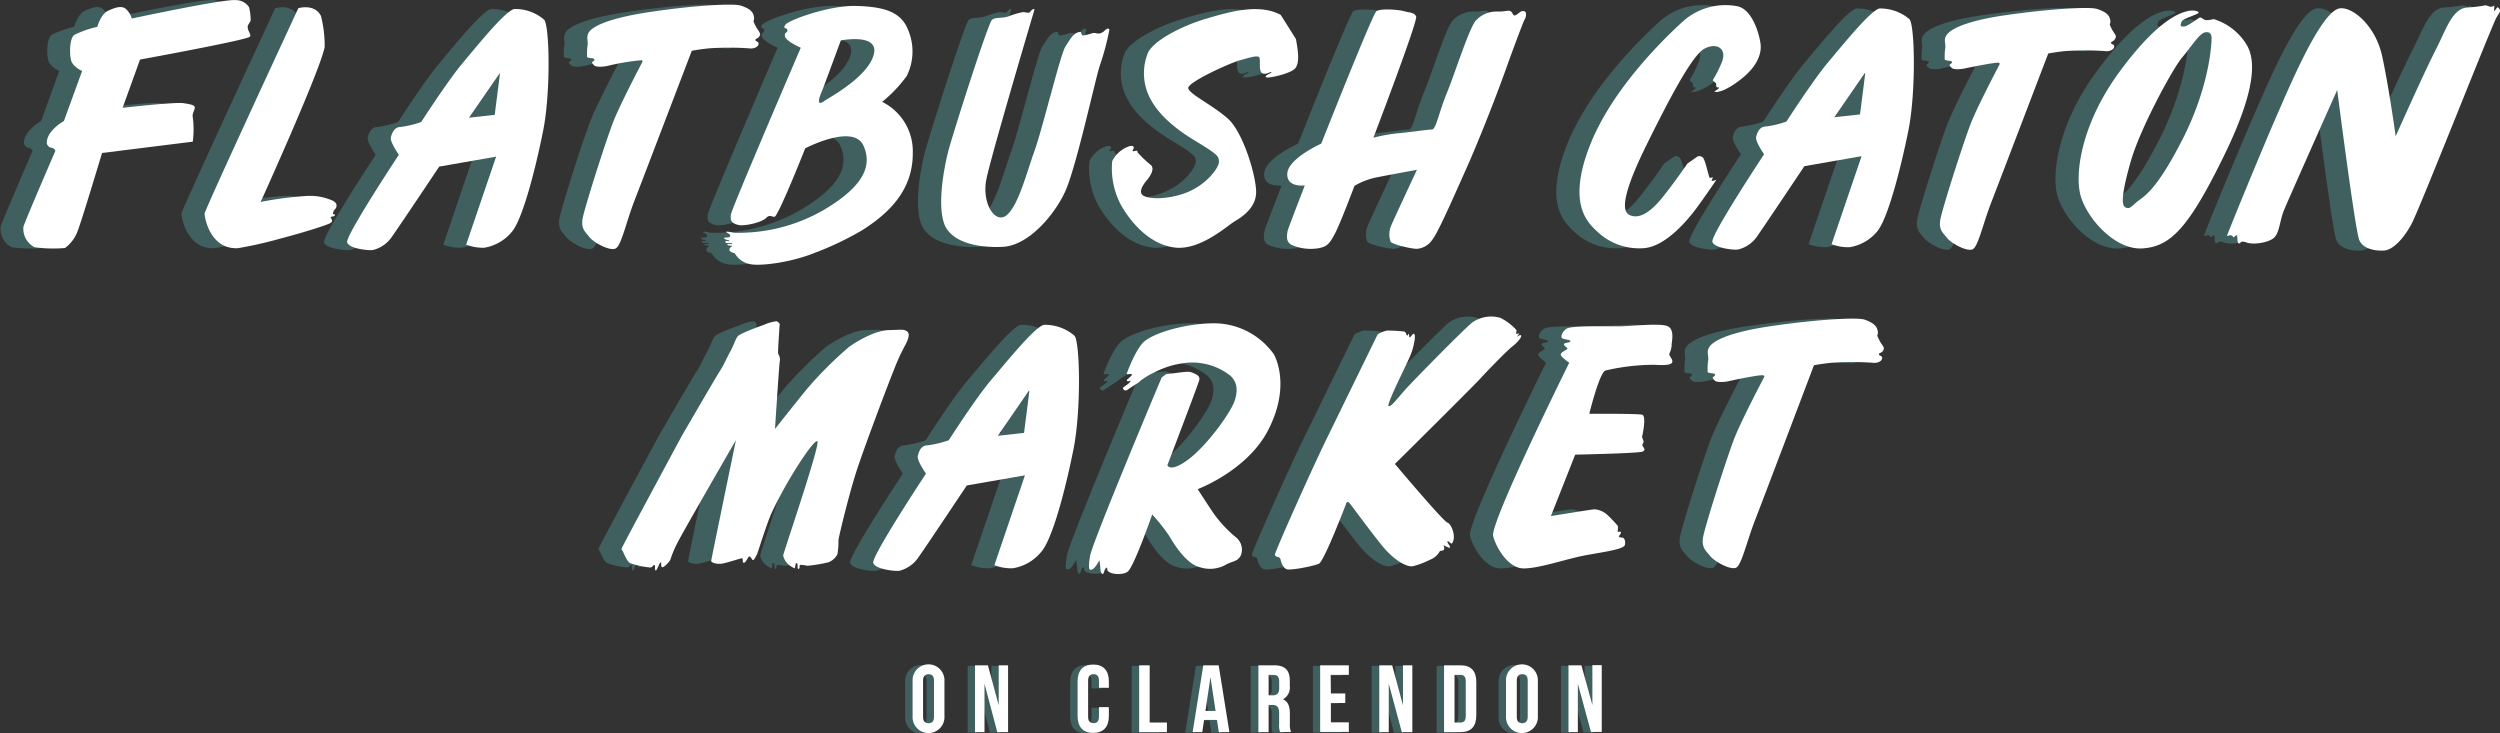 <svg xmlns="http://www.w3.org/2000/svg" viewBox="0 0 387 113.54">
  <rect x="0" y="0" width="387" height="113.54" fill="#333333" stroke="none"/>
  <title>Flatbush Caton Market Logo</title>
  <g style="isolation: isolate">
    <g data-name="Layer 1">
      <g style="mix-blend-mode: multiply">
        <path d="M39,146.72s14.38-3.09,16.15-2.85a2.41,2.41,0,0,1,2,1.09,7.38,7.38,0,0,1,.19,1.84c.08.42-.49.84-.46,1.23,0,.63.61,1.18.34,1.5-.44.52-17,3.54-17,3.54l-2.69,7.47s8.08-.92,9.4-.72,1.84.34,1.77.76-.42.88-.31,1.41a14.58,14.58,0,0,1,0,3.79l-13.92,1.75s-3.34,11.09-3.82,12.18a5.52,5.52,0,0,1-1.93,2.53,20.76,20.76,0,0,1-4.7-.12,3.2,3.2,0,0,1-1.73-3.18c.37-1.16,4.95-11.73,4.95-11.73a.72.72,0,0,0-.64-.49.84.84,0,0,1-.69-.75c0-1.93,2.65-3.38,2.65-3.38l2.81-7.75s-1.48-.65-1.72-1.73-.2-3.3.52-3.86A16.28,16.28,0,0,1,33.67,148s.57-2,1.69-2.5,2.17-.88,2.86-.16A3.09,3.09,0,0,1,39,146.72Z" transform="translate(-22.2 -143.85)" style="fill: #3f605e"/>
        <path d="M64.8,145.12s2.52-.77,3.5,1.21a18.36,18.36,0,0,1,.58,4.78c-.63,3.54-9.92,24-9.92,24a56.65,56.65,0,0,1,6.9-.91,8.63,8.63,0,0,1,4.36.76c.42.29.57.47.45,1,0,.17-.31.25-.48.79s.32,0,.25.47c0,.17-.76.12-.63.32.36.57.22.61,0,.81s-3.33,1.26-7.75,2.42a62.7,62.7,0,0,1-6.63,1.5c-4.34.21-5.14-4.81-5.14-5.35S64.8,145.12,64.8,145.12Z" transform="translate(-22.2 -143.85)" style="fill: #3f605e"/>
        <path d="M102.7,164.07c1.18-5.92,1-16.36.14-17.18a6.89,6.89,0,0,0-4.6-1.65c-1.35.23-5.67,5.6-8,8.37s-6.42,9.13-6.42,9.13a16.19,16.19,0,0,1-3.23.77c-.94,0-1.33,1-1.47,1.65s1.24,2.65,1.24,2.65-8.3,12.56-8,13.56,3.44,1.3,4,1.18a5,5,0,0,0,3-2.16c1.16-1.62,7.25-10.75,7.25-10.75l8.84-1.54-4.63,13.62a7.19,7.19,0,0,0,2.78.48,6.94,6.94,0,0,0,4.3-2.48C99.52,177.75,101.52,170,102.7,164.07Zm-11.48-2,4.67-6.76s.12-.2.11,0-.8,6.32-.8,6.32Z" transform="translate(-22.2 -143.85)" style="fill: #3f605e"/>
        <path d="M314.05,164c1.18-5.93,1-16.36.13-17.19a6.91,6.91,0,0,0-4.6-1.65c-1.34.24-5.67,5.6-8,8.37s-6.43,9.14-6.43,9.14a16,16,0,0,1-3.22.77c-1,0-1.34,1-1.48,1.65s1.25,2.64,1.25,2.64-8.31,12.56-8,13.56,3.44,1.3,4,1.18a4.94,4.94,0,0,0,3-2.15c1.16-1.63,7.25-10.75,7.25-10.75l8.85-1.54-4.64,13.62a7.32,7.32,0,0,0,2.79.47,7,7,0,0,0,4.3-2.48C310.87,177.65,312.87,169.89,314.05,164Zm-11.49-2,4.67-6.77s.12-.2.12,0-.8,6.33-.8,6.33Z" transform="translate(-22.2 -143.85)" style="fill: #3f605e"/>
        <path d="M178.77,145.29s-.26-.17-.58.28-.57.18-1.19.15a11.43,11.43,0,0,0-2.25.66c-1.2.37-2,.08-2.59.55S166,165,165.34,167.54s-1.61,7.89-.59,10.85,5.17,3.86,9.1,3.67,8-4.91,9.67-8.61S188,157,188.8,154.22a44,44,0,0,0,1.55-5.74c-.06-.46-.63,0-.63,0a1.66,1.66,0,0,1-.79.53c-.56.14-.66-.18-1.31,0a7.16,7.16,0,0,1-1.39.34c-.15,0-.24-.55-.37-.55-1,0-1.56,1.1-2.31,2.25s-3.57,12.75-4.79,16.16-2.43,8.19-4.19,9.85-3.94-1.52-3.3-5.25C171.73,169,178.77,145.29,178.77,145.29Z" transform="translate(-22.2 -143.85)" style="fill: #3f605e"/>
        <path d="M284,158c.39.32,2.12-.24,4.4-2.12s2.9-3.77,2.75-5.19-1.26-5.5-3.7-5.89a9.88,9.88,0,0,0-8.41,2.43c-2.75,2.52-10.84,10.3-14.3,19.1s-.55,11.79.94,13.2a9.45,9.45,0,0,0,7.16,2.75c3.53-.07,7.15-4.55,8.33-6.13s3.14-4.47,3.14-4.47-1,.41-.68-.06c.37-.62-.29-.09-.37-.26-.24-.48-.68-2.83-1.07-3.14a.82.82,0,0,0-.79-.16l-1.57,1.1s-2.2,3.22-4.09,5.5-3.61,3.15-4.95,2.44-.7-3.93,2.75-10.93,7-13.75,8.88-14.77,3.54-.08,2.75,2a17.68,17.68,0,0,1-1.41,2.83c0,.24.5.34.5.66,0,.13,0,.53.22.49C285.22,157.31,284,158,284,158Z" transform="translate(-22.2 -143.85)" style="fill: #3f605e"/>
        <path d="M366.24,150.52a9.12,9.12,0,0,0-4.95-3.72,4.55,4.55,0,0,1-1.08.17c-.49,0-.74-.42-1-.42s-1.9,1.41-2.56,1.41-.49-.25-.33-.75,2.64-1.15,2.64-1.4-.9-.5-2-.17-4.45,1.41-10.31,9.42-7,15.93-5.87,19.39,5.37,8.18,9.58,7.85,7-3,12.55-14.37S367.56,152.5,366.24,150.52Zm-9.82,15c-4.3,8.42-6.2,8.83-7.1,9.66s-1.16,1.07-1.74.74-.57-2.06.91-7.18,6.52-14.37,7.93-16,2.64-3.71,3.55-3.88c.56-.1,1,.09,1,.91S360.71,157.12,356.42,165.54Z" transform="translate(-22.2 -143.85)" style="fill: #3f605e"/>
        <path d="M380.78,145.15c1.9-.32,5.55,2.57,6.59,7.4s2.1,12.39,2.1,12.39,4.34-9.74,6.11-13.2,2.64-6.57,5-6.73a21.38,21.38,0,0,0,2.54-.29c.67-.2.92.49,1.59,0,.12-.09-.1.9.06.82s.43-.71.57-.54c.48.56.4.48-.24,1.53S393.25,176,392,178.45s-3,4.1-4.26,4.18-3.22-.16-3.87-1.61-3.37-23.24-3.37-23.24-7.73,17.29-8.29,18.74-.64,3.14-1.37,4-3.29,1.3-4.44.85c-.95-.37-.78.2-1.12.16s-.18-1-.3-1.23-.46.47-.59.23c-.3-.52-.88-.07-1-.17s5.63-13.92,7.64-18.5S377.88,145.63,380.78,145.15Z" transform="translate(-22.2 -143.85)" style="fill: #3f605e"/>
        <path d="M346,149.14a7.34,7.34,0,0,1-.79-1.44c0-.3.2-.3,0-1s-.92-1.12-2-1.47-6.89-.06-13.94.94-8.87,2.42-9.34,3.13-.12,1.21-.18,1.91a8.32,8.32,0,0,0-.08,1.83c.08.27,1,.15,1.09.35s-.09.3-.27.42,0,.29.27.56,1.35.23,2.09.06,4.89-1,5.18-.86a.3.3,0,0,1,.15.17c-.76,1.46-3.57,6.86-4.52,9.3-1.1,2.83-4.55,13.6-4.71,15s.39,1.81,1.1,2.67,3.06,2.13,3.93,1.73,1.57-3.85,2.91-7.31,8.8-23,8.8-23,1.19-.23,2.69-.38a47.35,47.35,0,0,1,6,0c.65.12,1.42-.14,1.5-.62s-.47-.38-.47-.64.36-.18.59-.56S346.19,149.44,346,149.14Z" transform="translate(-22.2 -143.85)" style="fill: #3f605e"/>
        <path d="M136.07,148.65a7.1,7.1,0,0,1-.81-1.46c0-.29.21-.29,0-1s-.92-1.13-2-1.48-7-.06-14.07,1-9,2.44-9.43,3.15-.12,1.22-.18,1.93a8.66,8.66,0,0,0-.09,1.85c.09.27,1,.15,1.1.36s-.09.29-.27.41,0,.3.27.57,1.37.24,2.11.06a34.51,34.51,0,0,1,5.24-.87.34.34,0,0,1,.15.18c-.77,1.46-3.61,6.92-4.56,9.38-1.11,2.86-4.6,13.73-4.76,15.15s.39,1.83,1.11,2.7,3.09,2.14,4,1.75,1.59-3.89,2.94-7.38,8.88-23.24,8.88-23.24,1.2-.23,2.72-.38a44.76,44.76,0,0,1,6.1,0c.65.12,1.43-.15,1.52-.63s-.48-.38-.48-.65.36-.18.6-.56S136.24,149,136.07,148.65Z" transform="translate(-22.2 -143.85)" style="fill: #3f605e"/>
        <path d="M254.83,145.93c0-.23-.26-.5-.78-.29-.2.08-.7.62-1,.6s-.27-.69-.87-.73c-.32,0-1.25.17-1.53.14a4.34,4.34,0,0,0-3.5,1.3c-1,.88-3.27,8.16-4.55,11.28s-1.68,5.67-2.32,5.67-2.38.29-5,.56a24.47,24.47,0,0,0-4.07.71s7-18.14,6.63-18.78-1-.56-1.84-.8-3.6-.48-4.32,0c-.41.28-4.82,11.11-8.53,20.49-1.43.67-5.17,2.63-5.26,4.66-.09,1.77,1.67,1.9,2.71,1.82-1.54,4-2.63,6.82-2.67,7.09-.16,1-.16,1.6.56,2.08a7.44,7.44,0,0,0,4.16.56c1.36-.24,1.76-.64,2.64-2.32s2.95-7.35,2.95-7.35a11.21,11.21,0,0,1,3.68-1.36c2.48-.48,6-1.12,6-1.12s-3.52,7.52-3.92,8.48a3.42,3.42,0,0,0-.16,2.63c.32.48,3.28,1.12,4.08,1.12a3.16,3.16,0,0,0,2.4-1.44c.88-1,4-8.23,5.2-10.87s4.39-10.4,6.63-16.79c0,0,2.2-6,2.4-6.32A1.54,1.54,0,0,0,254.83,145.93Z" transform="translate(-22.2 -143.85)" style="fill: #3f605e"/>
        <path d="M155.18,159.62a21.31,21.31,0,0,0,3.8-4,8.53,8.53,0,0,0,.19-7.2c-1.13-2.81-3.83-3.53-8-3.65s-10.57,2.21-11,2.94.32.33.33.82-.55.27-.35,1,2.42,1.71,2.42,1.71-10.74,25-10.81,25.82-.08,1.3,1.16,1.62c.81.2,3.58-.32,4.37-1.16.55-.58,1.09.14,1.36-.21,1-1.35,4.61-10.5,4.61-10.5s7.41-3.88,9-.44c1.39,3.07.14,6.29-6.18,10a26.34,26.34,0,0,1-13.85,3.51c-.4-.08-.78-.15-1-.17-.44,0-.09.16.21.33s.26.48,0,.54-.91,0-.71.21.7.18.78.34-.57-.09-.61.08.08.25.21.27l.78,0c0,.05,0,.1,0,.15-.31,0-.7-.05-.68.11s.69.09.73.19-.49.2-.39.68c0,.21.4.33.81.45a3.43,3.43,0,0,0,2.52,1.7c1.33.26,5.77-.16,9.74-1.72a48.92,48.92,0,0,0,7.43-3.53c4.13-2.61,7.91-6.19,7.87-12A8.54,8.54,0,0,0,155.18,159.62Zm-1.59-6.55c-1.53,3.24-6.84,6-7.43,6.45-1.35.95-.55-1-.32-1.52s2.94-7.89,2.94-7.89S155.63,148.75,153.59,153.07Z" transform="translate(-22.2 -143.85)" style="fill: #3f605e"/>
        <path d="M216.87,146.16c-3.45-1.88-8.23-.39-11.68.63s-8,3.29-8.87,5.25a8.35,8.35,0,0,0,.24,6.83c1.09,2.27,3.29,4.47,6.9,6.67s3.84,2.43,3.84,3.37-2,3.61-5.1,4.78-6.27,1-6.82.24.75-2.14.94-2.39c.49-.65,1-1.57.49-2.11a16.69,16.69,0,0,1-2.1-2c-.09-.18.21-.34-.57-.18-.35.07-.16-.14,0-.4s0-.51-.63-.37a4.63,4.63,0,0,0-2.67,2.31,12,12,0,0,0,1.41,6.91c1.49,2.58,4.36,6,8.28,6.47s8.08-3.34,9.18-4,3.41-2.08,3.41-4.59-2-9.26-4.39-11.38-6-3.8-6.12-4.7,6.31-3.85,8-4.32,2.59-.74,2.94-.51-.12,2.08.47,2.47,1.26-.23,1.45-.12-1,.44-.86.75,3.45-.43,4.39-1.18.63-2.78.28-4.7" transform="translate(-22.2 -143.85)" style="fill: #3f605e"/>
      </g>
      <g style="mix-blend-mode: multiply">
        <path d="M132.54,212c-.13.16-8.34,14.44-9,15.78a16.66,16.66,0,0,0-1.1,2.57c0,.29-1.18,1.59-1.38,1.26s.06-.8-.18-.67-.56,1.33-.77,1.21,0-.8-.15-.82c-.29-.05-.28.37-.69.37a12.52,12.52,0,0,1-3.14-.7c-.45-.28-.9-1.42-1.06-1.75s-.25-.24-.21-.49,9.34-17.48,9.34-17.48,5.21-9,5.87-10,1.18-2.28,1.63-3.06.77-1.87,1.14-2.32,3.42-1.55,4-1.75a6.74,6.74,0,0,1,2-.57.83.83,0,0,1,.49.44s-.33,4.32-.25,4.61a1.49,1.49,0,0,1,.25,1.22c-.12.9-.74,10.4-.74,10.4s4.49-5.67,5.38-6.69a60.92,60.92,0,0,1,6.08-6c1.59-1.14,4.24-2.57,6.15-2.61s2.24-.16,2.73.13.51.82-.07,2a32.66,32.66,0,0,0-1.84,4c-1.22,3-4.65,12.19-5.75,15.53s-2.85,10.44-2.85,10.93a9.86,9.86,0,0,1-.17,2.12,2.68,2.68,0,0,1-1.34,1.22,22.39,22.39,0,0,1-3.28.55,7.15,7.15,0,0,0-1.11-.14c-.21,0,0,.56-.28.63s0-.79-.28-.91-.19.81-.35.81a4.42,4.42,0,0,1-1.06-.7,2.78,2.78,0,0,1-.69-1.26c0-.33,5.76-17.16,5.31-17.69s-4.78,6.05-7.11,11.12c-.77,1.67-2.16,6.28-2.28,6.44s-.48,1.12-.72.72-.44-.58-.56-.38-.47.83-.63.87c-.5.14-.08-.71-.41-.67s-1.89.59-2.91.8-1.83-.17-1.83-.37S132.54,212,132.54,212Z" transform="translate(-22.2 -143.85)" style="fill: #3f605e"/>
        <path d="M184.8,213.36c1.2-6.05,1-16.7.14-17.55a7.06,7.06,0,0,0-4.7-1.68c-1.38.24-5.79,5.72-8.2,8.54s-6.55,9.33-6.55,9.33a16.49,16.49,0,0,1-3.3.79c-1,0-1.36,1-1.5,1.68s1.27,2.7,1.27,2.7S153.48,230,153.8,231s3.51,1.32,4.08,1.2a5.06,5.06,0,0,0,3-2.2c1.18-1.66,7.4-11,7.4-11l9-1.57-4.74,13.91a7.36,7.36,0,0,0,2.85.48,7.11,7.11,0,0,0,4.39-2.52C181.55,227.33,183.59,219.41,184.8,213.36Zm-11.72-2.05,4.76-6.91s.12-.21.12,0-.82,6.46-.82,6.46Z" transform="translate(-22.2 -143.85)" style="fill: #3f605e"/>
        <path d="M310.11,198.15c.24-.4.12-.52-.06-.82a6.67,6.67,0,0,1-.82-1.49c0-.3.21-.3,0-1s-.94-1.16-2-1.52-7.1-.06-14.36,1-9.14,2.49-9.63,3.22-.12,1.25-.18,2a8.9,8.9,0,0,0-.09,1.88c.09.27,1.06.15,1.12.36s-.09.31-.27.43,0,.3.27.57,1.4.25,2.16.07,5-1.07,5.34-.89a.33.33,0,0,1,.15.19c-.78,1.49-3.68,7.06-4.65,9.57-1.14,2.92-4.7,14-4.86,15.47s.4,1.86,1.13,2.75,3.16,2.19,4.05,1.79,1.62-4,3-7.54,9.07-23.72,9.07-23.72,1.22-.24,2.77-.39a46.7,46.7,0,0,1,6.23,0c.67.12,1.45-.15,1.55-.64s-.49-.39-.49-.66S309.86,198.54,310.11,198.15Z" transform="translate(-22.2 -143.85)" style="fill: #3f605e"/>
        <path d="M214.84,210.6c3.25-6.15,1.69-10.54,1-11.87a11.4,11.4,0,0,0-9.89-4.82c-3.49.07-8.37,1.28-10.18,2.79-1,.85-2.11,3.27-2.74,5-.07.19.87-.08.82.15s-.75.72-.78.81c-.12.37.59.13.59.13-.1.41-1.22,1-1.2,1.11.12.48.48.42.66.3s.95-.64,1.92-1.26h0a10.09,10.09,0,0,1,2.23-1.39A13.53,13.53,0,0,1,202,200a9.58,9.58,0,0,1,7.11,2c.78.79,1.26,1.81.66,3.74s-4.37,7.08-7.2,9.19-3.25.9-3.25.9,4.76-12.47,4.94-13.19-.72-1-1.27-1.21-2.34.16-3.78.28c-.14,0-.63.47-.76.51-.89,2.09-10.79,25.67-11.1,27.67s-.16,2.25.32,2.08,1.13-1.44,1.13-1.44a12.41,12.41,0,0,1,.16,1.44c0,.49.35,1,.51.48l.16-.48s.39-.67.39,0,2.15,1,3.11.36,3.84-8.88,3.84-8.88a29.24,29.24,0,0,1,2.59,3.25c.72,1.21,2.65,4.46,4.88,4.94a5,5,0,0,0,4.11-.52c1.2-.54,1.6-.41,2.14-1.32a2.48,2.48,0,0,0-.81-2.86,19,19,0,0,1-3.33-3.55c-1-1.45-2.53-3.86-2.53-3.86S211.59,216.74,214.84,210.6Z" transform="translate(-22.2 -143.85)" style="fill: #3f605e"/>
        <path d="M231.88,195.61s-5.86,12-8,16.38S216,229.21,216,229.69s.71.23.83.71.36,1.32,1,1.56,4.18-.48,5-.84,4.19-9.21,4.19-9.21.12-.71.59-.12,3.47,4.67,5.14,6.7,3.71,3.23,4.67,3a12.77,12.77,0,0,0,2.63-1,2.83,2.83,0,0,0,1.49-1.29c.1-.23,1,.17.59-.93,0-.08.9.52.95.33s-.54-.8-.38-.94.53.46.66.32c.76-.84,0-3-.68-3.23s-8.13-9.08-8.13-9.08,12.19-12.08,13.27-13.27,4.22-4.41,4.9-4.91,1.78-1.68,1.24-1.77c-.16,0-.54.3-.54.3l.38-.6s-.43.21-.49.05.17-.43,0-.58a8.71,8.71,0,0,0-2.4-1.82,5.09,5.09,0,0,0-4.43.72c-1.31,1.07-8.48,8.37-9.92,9.92s-2.63,3.23-3,3,2.87-6.58,3.35-7.77a10.11,10.11,0,0,0,.72-2.75c0-.36,0-.63-.17-.67s-.54.61-.64.55-.06-.48-.12-.55-.15.3-.27.28-.15-.57-.48-.63a24.19,24.19,0,0,0-2.66-.15A5,5,0,0,0,231.88,195.61Z" transform="translate(-22.2 -143.85)" style="fill: #3f605e"/>
        <path d="M261.53,200s-12.3,24.82-11.77,26.83,2.4,4.86,4.5,5,6.37-1.3,9-1.86,6.75-1,6.89-1.76-.13-1.15-.46-1.15-.46-.1-.46-.19.35-.38.31-.61-.42,0-.48-.1.16-.84-.09-1a18.16,18.16,0,0,0-1.53-1.61,3.26,3.26,0,0,0-2-.86c-.69.06-6.73,1.05-6.73,1.05l3.75-9.51s9.79-.2,10.43-.47.08-.69.05-.91.19-.5.17-.66-.28-.64-.22-.83.69-3.12.05-3.31-8.19-.14-8.19-.14,1.55-6.31,2.48-6.7a33.41,33.41,0,0,1,7.64-.89c1.82.11,2.59,0,2.73-.42s-.57-1-.46-1.3a3.7,3.7,0,0,0,.37-1.37c-.09-.22.55-2.29-.58-2.86s-5.81,0-7.66,0-7.22-.13-8,.34-1,1.32-.72,1.51,1.35.22,1.27.47-1.08.18-1,.49.66.53.5.7-1,.51-1,.86S261.53,200,261.53,200Z" transform="translate(-22.2 -143.85)" style="fill: #3f605e"/>
      </g>
      <g>
        <path d="M162.32,249.41a2.47,2.47,0,1,1,4.93,0v5.38a2.47,2.47,0,1,1-4.93,0Zm1.63,5.48c0,.74.32,1,.84,1s.84-.28.84-1v-5.58c0-.74-.33-1-.84-1s-.84.28-.84,1Z" transform="translate(-22.2 -143.85)" style="fill: #3f605e"/>
        <path d="M173.45,249.78v7.49H172V246.93h2l1.67,6.19v-6.19h1.45v10.34h-1.67Z" transform="translate(-22.2 -143.85)" style="fill: #3f605e"/>
        <path d="M192.7,253.42v1.37c0,1.65-.82,2.6-2.42,2.6s-2.42-.95-2.42-2.6v-5.38c0-1.65.83-2.6,2.42-2.6s2.42.95,2.42,2.6v1h-1.53v-1.11c0-.74-.33-1-.84-1s-.84.28-.84,1v5.58c0,.74.32,1,.84,1s.84-.27.84-1v-1.47Z" transform="translate(-22.2 -143.85)" style="fill: #3f605e"/>
        <path d="M197.39,246.93H199v8.86h2.67v1.48h-4.3Z" transform="translate(-22.2 -143.85)" style="fill: #3f605e"/>
        <path d="M211.36,257.27h-1.64l-.28-1.87h-2l-.28,1.87h-1.49l1.66-10.34h2.37ZM207.65,254h1.57l-.79-5.23Z" transform="translate(-22.2 -143.85)" style="fill: #3f605e"/>
        <path d="M219.21,257.27a3.12,3.12,0,0,1-.15-1.27v-1.62c0-1-.33-1.32-1.07-1.32h-.56v4.21h-1.62V246.93h2.45c1.68,0,2.41.78,2.41,2.38v.81a2.06,2.06,0,0,1-1.06,2.1c.81.34,1.07,1.12,1.07,2.2V256a3.05,3.05,0,0,0,.18,1.25Zm-1.78-8.86v3.17h.64c.6,0,1-.26,1-1.09v-1c0-.74-.25-1.06-.82-1.06Z" transform="translate(-22.2 -143.85)" style="fill: #3f605e"/>
        <path d="M227.07,251.29h2.23v1.48h-2.23v3h2.81v1.48h-4.44V246.93h4.44v1.48h-2.81Z" transform="translate(-22.2 -143.85)" style="fill: #3f605e"/>
        <path d="M236,249.78v7.49h-1.47V246.93h2l1.67,6.19v-6.19h1.45v10.34h-1.67Z" transform="translate(-22.2 -143.85)" style="fill: #3f605e"/>
        <path d="M244.59,246.93h2.56c1.63,0,2.43.9,2.43,2.56v5.23c0,1.65-.8,2.55-2.43,2.55h-2.56Zm1.62,1.48v7.38h.92c.51,0,.82-.26.82-1v-5.38c0-.74-.31-1-.82-1Z" transform="translate(-22.2 -143.85)" style="fill: #3f605e"/>
        <path d="M254.18,249.41a2.47,2.47,0,1,1,4.93,0v5.38a2.47,2.47,0,1,1-4.93,0Zm1.62,5.48c0,.74.33,1,.84,1s.85-.28.85-1v-5.58c0-.74-.33-1-.85-1s-.84.28-.84,1Z" transform="translate(-22.2 -143.85)" style="fill: #3f605e"/>
        <path d="M265.3,249.78v7.49h-1.46V246.93h2l1.67,6.19v-6.19H269v10.34h-1.67Z" transform="translate(-22.2 -143.85)" style="fill: #3f605e"/>
      </g>
      <g>
        <path d="M163.47,249.32a2.47,2.47,0,1,1,4.93,0v5.38a2.47,2.47,0,1,1-4.93,0Zm1.62,5.48c0,.74.33,1,.85,1s.84-.28.84-1v-5.58c0-.74-.33-1-.84-1s-.85.28-.85,1Z" transform="translate(-22.2 -143.85)" style="fill: #fff"/>
        <path d="M174.6,249.69v7.49h-1.47V246.84h2l1.67,6.19v-6.19h1.45v10.34h-1.67Z" transform="translate(-22.2 -143.85)" style="fill: #fff"/>
        <path d="M193.85,253.32v1.38c0,1.65-.82,2.6-2.42,2.6s-2.42-.95-2.42-2.6v-5.38c0-1.65.83-2.6,2.42-2.6s2.42.95,2.42,2.6v1h-1.53v-1.11c0-.74-.33-1-.84-1s-.84.28-.84,1v5.58c0,.74.32,1,.84,1s.84-.26.84-1v-1.48Z" transform="translate(-22.2 -143.85)" style="fill: #fff"/>
        <path d="M198.54,246.84h1.63v8.86h2.67v1.48h-4.3Z" transform="translate(-22.2 -143.85)" style="fill: #fff"/>
        <path d="M212.51,257.18h-1.64l-.28-1.88h-2l-.28,1.88h-1.49l1.65-10.34h2.38Zm-3.71-3.28h1.57l-.79-5.23Z" transform="translate(-22.2 -143.85)" style="fill: #fff"/>
        <path d="M220.36,257.18a3.15,3.15,0,0,1-.15-1.27v-1.63c0-1-.33-1.31-1.07-1.31h-.56v4.21H217V246.84h2.45c1.68,0,2.41.78,2.41,2.38V250a2.07,2.07,0,0,1-1.06,2.1c.81.34,1.07,1.12,1.07,2.2v1.59a3.1,3.1,0,0,0,.18,1.26Zm-1.78-8.86v3.17h.64c.6,0,1-.26,1-1.09v-1c0-.74-.25-1.06-.82-1.06Z" transform="translate(-22.2 -143.85)" style="fill: #fff"/>
        <path d="M228.22,251.2h2.23v1.47h-2.23v3H231v1.48h-4.44V246.84H231v1.48h-2.81Z" transform="translate(-22.2 -143.85)" style="fill: #fff"/>
        <path d="M237.18,249.69v7.49h-1.47V246.84h2l1.67,6.19v-6.19h1.45v10.34H239.2Z" transform="translate(-22.2 -143.85)" style="fill: #fff"/>
        <path d="M245.74,246.84h2.56c1.63,0,2.43.9,2.43,2.55v5.23c0,1.66-.8,2.56-2.43,2.56h-2.56Zm1.62,1.48v7.38h.92c.51,0,.82-.26.82-1v-5.38c0-.74-.31-1-.82-1Z" transform="translate(-22.2 -143.85)" style="fill: #fff"/>
        <path d="M255.33,249.32a2.47,2.47,0,1,1,4.93,0v5.38a2.47,2.47,0,1,1-4.93,0ZM257,254.8c0,.74.33,1,.84,1s.85-.28.85-1v-5.58c0-.74-.33-1-.85-1s-.84.28-.84,1Z" transform="translate(-22.2 -143.85)" style="fill: #fff"/>
        <path d="M266.45,249.69v7.49H265V246.84h2L268.7,253v-6.19h1.45v10.34h-1.67Z" transform="translate(-22.2 -143.85)" style="fill: #fff"/>
      </g>
      <g>
        <path d="M42.6,146.72s14.39-3.09,16.15-2.85a2.43,2.43,0,0,1,2,1.09A7.86,7.86,0,0,1,61,146.8c.08.42-.49.84-.46,1.23,0,.63.62,1.18.34,1.5-.44.52-17,3.54-17,3.54l-2.7,7.47s8.08-.92,9.41-.72,1.83.34,1.76.76-.42.88-.31,1.41a14.12,14.12,0,0,1,0,3.79L38,167.53s-3.33,11.09-3.82,12.18a5.58,5.58,0,0,1-1.92,2.53,20.85,20.85,0,0,1-4.71-.12,3.2,3.2,0,0,1-1.72-3.18c.36-1.16,4.94-11.73,4.94-11.73a.7.7,0,0,0-.64-.49.85.85,0,0,1-.69-.75c0-1.93,2.65-3.38,2.65-3.38l2.82-7.75s-1.49-.65-1.73-1.73-.2-3.3.52-3.86A16.5,16.5,0,0,1,37.26,148s.56-2,1.69-2.5,2.16-.88,2.85-.16A3.09,3.09,0,0,1,42.6,146.72Z" transform="translate(-22.2 -143.85)" style="fill: #fff"/>
        <path d="M68.38,145.12s2.52-.77,3.51,1.21a18.8,18.8,0,0,1,.57,4.78c-.63,3.54-9.91,24-9.91,24a56.35,56.35,0,0,1,6.89-.91,8.6,8.6,0,0,1,4.36.76c.42.29.57.47.45,1,0,.17-.31.25-.48.79s.33,0,.25.47c0,.17-.76.12-.63.32.37.57.22.61,0,.81s-3.33,1.26-7.74,2.42a63.33,63.33,0,0,1-6.63,1.5c-4.34.21-5.15-4.81-5.15-5.35S68.38,145.12,68.38,145.12Z" transform="translate(-22.2 -143.85)" style="fill: #fff"/>
        <path d="M106.28,164.07c1.19-5.92,1-16.36.14-17.18a6.89,6.89,0,0,0-4.6-1.65c-1.35.23-5.67,5.6-8,8.37s-6.42,9.13-6.42,9.13a16,16,0,0,1-3.23.77c-.94,0-1.33,1-1.47,1.65s1.24,2.65,1.24,2.65-8.3,12.56-8,13.56,3.43,1.3,4,1.18a5,5,0,0,0,3-2.16c1.16-1.62,7.25-10.75,7.25-10.75L99,168.1l-4.64,13.62a7.26,7.26,0,0,0,2.79.48,7,7,0,0,0,4.3-2.48C103.11,177.75,105.1,170,106.28,164.07Zm-11.48-2,4.67-6.76s.12-.2.11,0-.8,6.32-.8,6.32Z" transform="translate(-22.2 -143.85)" style="fill: #fff"/>
        <path d="M317.63,164c1.18-5.93,1-16.36.14-17.19a7,7,0,0,0-4.61-1.65c-1.34.24-5.67,5.6-8,8.37s-6.42,9.14-6.42,9.14a16.19,16.19,0,0,1-3.23.77c-.94,0-1.33,1-1.47,1.65s1.24,2.64,1.24,2.64-8.31,12.56-8,13.56,3.44,1.3,4,1.18a5,5,0,0,0,3-2.15c1.15-1.63,7.24-10.75,7.24-10.75l8.85-1.54-4.64,13.62a7.32,7.32,0,0,0,2.79.47,7,7,0,0,0,4.3-2.48C314.45,177.65,316.45,169.89,317.63,164Zm-11.48-2,4.67-6.77s.12-.2.11,0-.8,6.33-.8,6.33Z" transform="translate(-22.2 -143.85)" style="fill: #fff"/>
        <path d="M182.35,145.29s-.25-.17-.58.28-.57.18-1.19.15a11.43,11.43,0,0,0-2.25.66c-1.2.37-2,.08-2.58.55s-6.21,18.07-6.83,20.61-1.6,7.89-.59,10.85,5.17,3.86,9.11,3.67,8-4.91,9.67-8.61,4.44-16.43,5.27-19.23a42.27,42.27,0,0,0,1.55-5.74c-.06-.46-.63,0-.63,0a1.66,1.66,0,0,1-.79.53c-.56.14-.65-.18-1.3,0a7.25,7.25,0,0,1-1.4.34c-.14,0-.24-.55-.36-.55-1,0-1.56,1.1-2.32,2.25s-3.56,12.75-4.79,16.16-2.42,8.19-4.19,9.85-3.93-1.52-3.3-5.25C175.31,169,182.35,145.29,182.35,145.29Z" transform="translate(-22.2 -143.85)" style="fill: #fff"/>
        <path d="M287.59,158c.39.32,2.12-.24,4.4-2.12s2.91-3.77,2.75-5.19-1.26-5.5-3.69-5.89a9.86,9.86,0,0,0-8.41,2.43c-2.75,2.52-10.85,10.3-14.31,19.1s-.55,11.79.95,13.2a9.41,9.41,0,0,0,7.15,2.75c3.54-.07,7.15-4.55,8.33-6.13s3.14-4.47,3.14-4.47-1,.41-.68-.06c.37-.62-.29-.09-.37-.26-.24-.48-.68-2.83-1.07-3.14a.8.8,0,0,0-.78-.16l-1.58,1.1s-2.2,3.22-4.08,5.5-3.62,3.15-4.95,2.44-.71-3.93,2.75-10.93,7-13.75,8.88-14.77,3.53-.08,2.75,2a18.12,18.12,0,0,1-1.42,2.83c0,.24.51.34.51.66,0,.13,0,.53.21.49C288.81,157.31,287.59,158,287.59,158Z" transform="translate(-22.2 -143.85)" style="fill: #fff"/>
        <path d="M369.82,150.52a9.12,9.12,0,0,0-4.95-3.72,4.54,4.54,0,0,1-1.07.17c-.5,0-.75-.42-1-.42s-1.9,1.41-2.56,1.41-.5-.25-.33-.75,2.64-1.15,2.64-1.4-.91-.5-2-.17-4.46,1.41-10.32,9.42-7,15.93-5.86,19.39,5.36,8.18,9.57,7.85,7-3,12.55-14.37S371.14,152.5,369.82,150.52Zm-9.82,15c-4.29,8.42-6.19,8.83-7.1,9.66s-1.16,1.07-1.73.74-.58-2.06.9-7.18,6.53-14.37,7.93-16,2.64-3.71,3.55-3.88c.57-.1,1,.09,1,.91S364.29,157.12,360,165.54Z" transform="translate(-22.2 -143.85)" style="fill: #fff"/>
        <path d="M384.36,145.15c1.91-.32,5.55,2.57,6.6,7.4s2.09,12.39,2.09,12.39,4.34-9.74,6.11-13.2,2.64-6.57,5-6.73a21.45,21.45,0,0,0,2.53-.29c.67-.2.92.49,1.59,0,.12-.09-.09.9.06.82s.43-.71.57-.54c.49.56.41.48-.24,1.53S396.83,176,395.54,178.45s-3,4.1-4.26,4.18-3.22-.16-3.86-1.61S384,157.78,384,157.78s-7.72,17.29-8.29,18.74-.64,3.14-1.36,4-3.29,1.3-4.44.85c-1-.37-.79.2-1.12.16s-.18-1-.31-1.23-.45.47-.59.23c-.29-.52-.88-.07-.94-.17s5.63-13.92,7.64-18.5S381.46,145.63,384.36,145.15Z" transform="translate(-22.2 -143.85)" style="fill: #fff"/>
        <path d="M349.6,149.14a6.92,6.92,0,0,1-.8-1.44c0-.3.21-.3,0-1s-.91-1.12-2-1.47-6.9-.06-13.94.94-8.88,2.42-9.35,3.13-.11,1.21-.17,1.91a8.48,8.48,0,0,0-.09,1.83c.09.27,1,.15,1.09.35s-.09.3-.27.42,0,.29.27.56,1.35.23,2.09.06,4.89-1,5.19-.86a.34.34,0,0,1,.15.17c-.76,1.46-3.58,6.86-4.52,9.3-1.1,2.83-4.56,13.6-4.72,15s.39,1.81,1.1,2.67,3.07,2.13,3.93,1.73,1.57-3.85,2.91-7.31,8.8-23,8.8-23,1.19-.23,2.69-.38a47.33,47.33,0,0,1,6,0c.65.12,1.42-.14,1.51-.62s-.48-.38-.48-.64.36-.18.59-.56S349.77,149.44,349.6,149.14Z" transform="translate(-22.2 -143.85)" style="fill: #fff"/>
        <path d="M139.65,148.65a7,7,0,0,1-.8-1.46c0-.29.2-.29,0-1s-.93-1.13-2-1.48-7-.06-14.07,1-9,2.44-9.43,3.15-.12,1.22-.18,1.93a9.39,9.39,0,0,0-.09,1.85c.09.27,1,.15,1.11.36s-.09.29-.27.41,0,.3.27.57,1.36.24,2.11.06a34.4,34.4,0,0,1,5.23-.87.34.34,0,0,1,.15.18c-.76,1.46-3.6,6.92-4.56,9.38-1.11,2.86-4.6,13.73-4.76,15.15s.4,1.83,1.11,2.7,3.09,2.14,4,1.75,1.58-3.89,2.93-7.38,8.89-23.24,8.89-23.24,1.2-.23,2.71-.38a44.76,44.76,0,0,1,6.1,0c.66.12,1.43-.15,1.52-.63s-.48-.38-.48-.65.36-.18.6-.56S139.83,149,139.65,148.65Z" transform="translate(-22.2 -143.85)" style="fill: #fff"/>
        <path d="M258.42,145.93c0-.23-.26-.5-.79-.29-.19.08-.7.62-1,.6s-.27-.69-.87-.73c-.32,0-1.25.17-1.53.14a4.32,4.32,0,0,0-3.49,1.3c-1,.88-3.28,8.16-4.56,11.28s-1.68,5.67-2.32,5.67-2.38.29-5,.56a24.17,24.17,0,0,0-4.06.71s6.94-18.14,6.62-18.78-1-.56-1.84-.8-3.6-.48-4.32,0c-.41.28-4.81,11.11-8.53,20.49-1.42.67-5.16,2.63-5.26,4.66-.08,1.77,1.68,1.9,2.71,1.82-1.54,4-2.62,6.82-2.67,7.09-.16,1-.16,1.6.56,2.08a7.44,7.44,0,0,0,4.16.56c1.36-.24,1.76-.64,2.64-2.32s3-7.35,3-7.35a11.08,11.08,0,0,1,3.67-1.36c2.48-.48,6-1.12,6-1.12s-3.52,7.52-3.92,8.48a3.42,3.42,0,0,0-.16,2.63c.32.48,3.28,1.12,4.08,1.12a3.16,3.16,0,0,0,2.4-1.44c.88-1,4-8.23,5.2-10.87s4.4-10.4,6.63-16.79c0,0,2.2-6,2.4-6.32A1.55,1.55,0,0,0,258.42,145.93Z" transform="translate(-22.2 -143.85)" style="fill: #fff"/>
        <path d="M158.76,159.62a21.31,21.31,0,0,0,3.8-4,8.53,8.53,0,0,0,.19-7.2c-1.12-2.81-3.83-3.53-8-3.65s-10.56,2.21-11,2.94.33.33.34.82-.56.27-.36,1,2.43,1.71,2.43,1.71-10.75,25-10.82,25.82-.08,1.3,1.17,1.62c.8.2,3.58-.32,4.36-1.16.55-.58,1.1.14,1.36-.21,1-1.35,4.62-10.5,4.62-10.5s7.4-3.88,9-.44c1.4,3.07.14,6.29-6.17,10a26.37,26.37,0,0,1-13.86,3.51c-.39-.08-.78-.15-1-.17-.44,0-.09.16.21.33s.26.48,0,.54-.91,0-.71.21.71.18.78.34-.57-.09-.6.08.07.25.2.27l.78,0c0,.05,0,.1,0,.15-.32,0-.71-.05-.69.11s.69.09.73.19-.49.2-.39.68c.05.21.41.33.82.45a3.41,3.41,0,0,0,2.51,1.7c1.33.26,5.77-.16,9.74-1.72a48.46,48.46,0,0,0,7.43-3.53c4.13-2.61,7.91-6.19,7.87-12A8.54,8.54,0,0,0,158.76,159.62Zm-1.59-6.55c-1.53,3.24-6.84,6-7.42,6.45-1.36.95-.56-1-.33-1.52s2.94-7.89,2.94-7.89S159.21,148.75,157.17,153.07Z" transform="translate(-22.2 -143.85)" style="fill: #fff"/>
        <path d="M220.46,146.16c-3.45-1.88-8.24-.39-11.69.63s-8,3.29-8.87,5.25a8.35,8.35,0,0,0,.24,6.83c1.1,2.27,3.29,4.47,6.9,6.67s3.85,2.43,3.85,3.37-2,3.61-5.1,4.78-6.28,1-6.83.24.75-2.14.94-2.39c.49-.65,1-1.57.49-2.11a17.4,17.4,0,0,1-2.1-2c-.09-.18.22-.34-.57-.18-.35.07-.15-.14-.05-.4s0-.51-.63-.37a4.63,4.63,0,0,0-2.67,2.31,12,12,0,0,0,1.42,6.91c1.49,2.58,4.35,6,8.27,6.47s8.08-3.34,9.18-4,3.41-2.08,3.41-4.59-2-9.26-4.39-11.38-6-3.8-6.12-4.7,6.32-3.85,8-4.32,2.59-.74,2.94-.51-.11,2.08.47,2.47,1.26-.23,1.45-.12-1,.44-.86.75,3.45-.43,4.39-1.18.63-2.78.28-4.7" transform="translate(-22.2 -143.85)" style="fill: #fff"/>
      </g>
      <g>
        <path d="M136.12,212c-.12.16-8.34,14.44-9,15.78a16.66,16.66,0,0,0-1.1,2.57c0,.29-1.19,1.59-1.39,1.26s.07-.8-.18-.67-.56,1.33-.76,1.21,0-.8-.16-.82c-.29-.05-.28.37-.69.37a12.72,12.72,0,0,1-3.14-.7c-.45-.28-.9-1.42-1.06-1.75s-.25-.24-.21-.49,9.34-17.48,9.34-17.48,5.22-9,5.87-10,1.18-2.28,1.63-3.06.77-1.87,1.14-2.32,3.42-1.55,4-1.75a6.9,6.9,0,0,1,2-.57.83.83,0,0,1,.49.44s-.32,4.32-.24,4.61a1.54,1.54,0,0,1,.24,1.22c-.12.9-.73,10.4-.73,10.4s4.48-5.67,5.38-6.69a59.7,59.7,0,0,1,6.07-6c1.59-1.14,4.24-2.57,6.16-2.61s2.24-.16,2.73.13.5.82-.07,2a30.09,30.09,0,0,0-1.85,4c-1.22,3-4.65,12.19-5.75,15.53s-2.85,10.44-2.85,10.93a10.64,10.64,0,0,1-.16,2.12,2.67,2.67,0,0,1-1.35,1.22,22.17,22.17,0,0,1-3.28.55,6.84,6.84,0,0,0-1.11-.14c-.2,0,0,.56-.28.63s0-.79-.27-.91-.19.81-.36.81a4.42,4.42,0,0,1-1.06-.7,2.88,2.88,0,0,1-.69-1.26c0-.33,5.76-17.16,5.31-17.69s-4.78,6.05-7.11,11.12c-.77,1.67-2.16,6.28-2.28,6.44s-.48,1.12-.72.72-.43-.58-.56-.38-.47.83-.63.87c-.49.14-.08-.71-.41-.67s-1.89.59-2.91.8-1.83-.17-1.83-.37S136.12,212,136.12,212Z" transform="translate(-22.2 -143.85)" style="fill: #fff"/>
        <path d="M188.38,213.36c1.21-6.05,1-16.7.14-17.55a7,7,0,0,0-4.7-1.68c-1.37.24-5.79,5.72-8.19,8.54s-6.56,9.33-6.56,9.33a16.3,16.3,0,0,1-3.3.79c-1,0-1.36,1-1.5,1.68s1.27,2.7,1.27,2.7S157.06,230,157.38,231s3.51,1.32,4.08,1.2a5.1,5.1,0,0,0,3-2.2c1.18-1.66,7.4-11,7.4-11l9-1.57-4.73,13.91a7.3,7.3,0,0,0,2.84.48,7.11,7.11,0,0,0,4.39-2.52C185.14,227.33,187.18,219.41,188.38,213.36Zm-11.72-2.05,4.76-6.91s.13-.21.12,0-.82,6.46-.82,6.46Z" transform="translate(-22.2 -143.85)" style="fill: #fff"/>
        <path d="M313.69,198.15c.24-.4.12-.52-.06-.82a7.1,7.1,0,0,1-.82-1.49c0-.3.21-.3,0-1s-.94-1.16-2-1.52-7.1-.06-14.36,1-9.14,2.49-9.63,3.22-.12,1.25-.18,2a8.9,8.9,0,0,0-.09,1.88c.09.27,1.06.15,1.12.36s-.09.31-.27.43,0,.3.27.57,1.4.25,2.16.07,5-1.07,5.35-.89a.33.33,0,0,1,.15.19c-.79,1.49-3.68,7.06-4.66,9.57-1.13,2.92-4.7,14-4.86,15.47s.41,1.86,1.14,2.75,3.15,2.19,4,1.79,1.62-4,3-7.54S303,200.39,303,200.39s1.23-.24,2.77-.39a46.7,46.7,0,0,1,6.23,0c.67.12,1.46-.15,1.55-.64s-.49-.39-.49-.66S313.45,198.54,313.69,198.15Z" transform="translate(-22.2 -143.85)" style="fill: #fff"/>
        <path d="M218.42,210.6c3.26-6.15,1.69-10.54,1-11.87a11.39,11.39,0,0,0-9.88-4.82c-3.5.07-8.38,1.28-10.19,2.79-1,.85-2.11,3.27-2.73,5-.08.19.87-.08.81.15s-.75.72-.78.81c-.12.37.59.13.59.13-.1.41-1.22,1-1.2,1.11a.41.41,0,0,0,.67.3c.08-.05.94-.64,1.92-1.26h-.06a10.38,10.38,0,0,1,2.23-1.39,13.66,13.66,0,0,1,4.8-1.51,9.55,9.55,0,0,1,7.1,2c.78.79,1.26,1.81.66,3.74s-4.36,7.08-7.2,9.19-3.25.9-3.25.9,4.76-12.47,4.94-13.19-.72-1-1.26-1.21-2.34.16-3.79.28c-.14,0-.63.47-.76.51-.89,2.09-10.79,25.67-11.1,27.67s-.16,2.25.32,2.08,1.13-1.44,1.13-1.44a12.41,12.41,0,0,1,.16,1.44c0,.49.35,1,.51.48l.16-.48s.39-.67.39,0,2.15,1,3.12.36,3.83-8.88,3.83-8.88a29.24,29.24,0,0,1,2.59,3.25c.72,1.21,2.65,4.46,4.88,4.94a5,5,0,0,0,4.11-.52c1.21-.54,1.6-.41,2.14-1.32a2.46,2.46,0,0,0-.81-2.86,19.32,19.32,0,0,1-3.33-3.55c-1-1.45-2.53-3.86-2.53-3.86S215.17,216.74,218.42,210.6Z" transform="translate(-22.2 -143.85)" style="fill: #fff"/>
        <path d="M235.46,195.61s-5.86,12-8,16.38-7.89,17.22-7.89,17.7.72.23.84.71.35,1.32.95,1.56,4.19-.48,5-.84,4.19-9.21,4.19-9.21.12-.71.6-.12,3.46,4.67,5.14,6.7,3.7,3.23,4.66,3a12.35,12.35,0,0,0,2.63-1,2.8,2.8,0,0,0,1.49-1.29c.11-.23,1,.17.59-.93,0-.08.9.52,1,.33s-.54-.8-.38-.94.53.46.66.32c.76-.84,0-3-.68-3.23s-8.13-9.08-8.13-9.08,12.2-12.08,13.27-13.27,4.23-4.41,4.9-4.91,1.78-1.68,1.24-1.77c-.16,0-.53.3-.53.3l.38-.6s-.44.21-.49.05.16-.43,0-.58a8.57,8.57,0,0,0-2.4-1.82,5.06,5.06,0,0,0-4.42.72c-1.32,1.07-8.49,8.37-9.93,9.92s-2.63,3.23-3,3,2.87-6.58,3.35-7.77a10.11,10.11,0,0,0,.72-2.75c0-.36,0-.63-.17-.67s-.53.61-.64.55-.06-.48-.12-.55-.15.3-.27.28-.15-.57-.47-.63a24.34,24.34,0,0,0-2.66-.15A5,5,0,0,0,235.46,195.61Z" transform="translate(-22.2 -143.85)" style="fill: #fff"/>
        <path d="M265.12,200s-12.31,24.82-11.78,26.83,2.4,4.86,4.5,5,6.38-1.3,9-1.86,6.74-1,6.89-1.76-.14-1.15-.47-1.15-.46-.1-.46-.19.36-.38.31-.61-.42,0-.48-.1.16-.84-.08-1a18.56,18.56,0,0,0-1.54-1.61,3.26,3.26,0,0,0-2-.86c-.69.06-6.73,1.05-6.73,1.05l3.76-9.51s9.79-.2,10.42-.47.08-.69,0-.91.2-.5.17-.66-.28-.64-.22-.83.69-3.12,0-3.31-8.19-.14-8.19-.14,1.55-6.31,2.49-6.7a33.24,33.24,0,0,1,7.63-.89c1.82.11,2.6,0,2.73-.42s-.57-1-.45-1.3a3.88,3.88,0,0,0,.36-1.37c-.08-.22.55-2.29-.58-2.86s-5.81,0-7.65,0-7.23-.13-8,.34-1,1.32-.72,1.51,1.36.22,1.27.47-1.08.18-1,.49.66.53.5.7-1,.51-1,.86S265.12,200,265.12,200Z" transform="translate(-22.2 -143.85)" style="fill: #fff"/>
      </g>
    </g>
  </g>
</svg>

